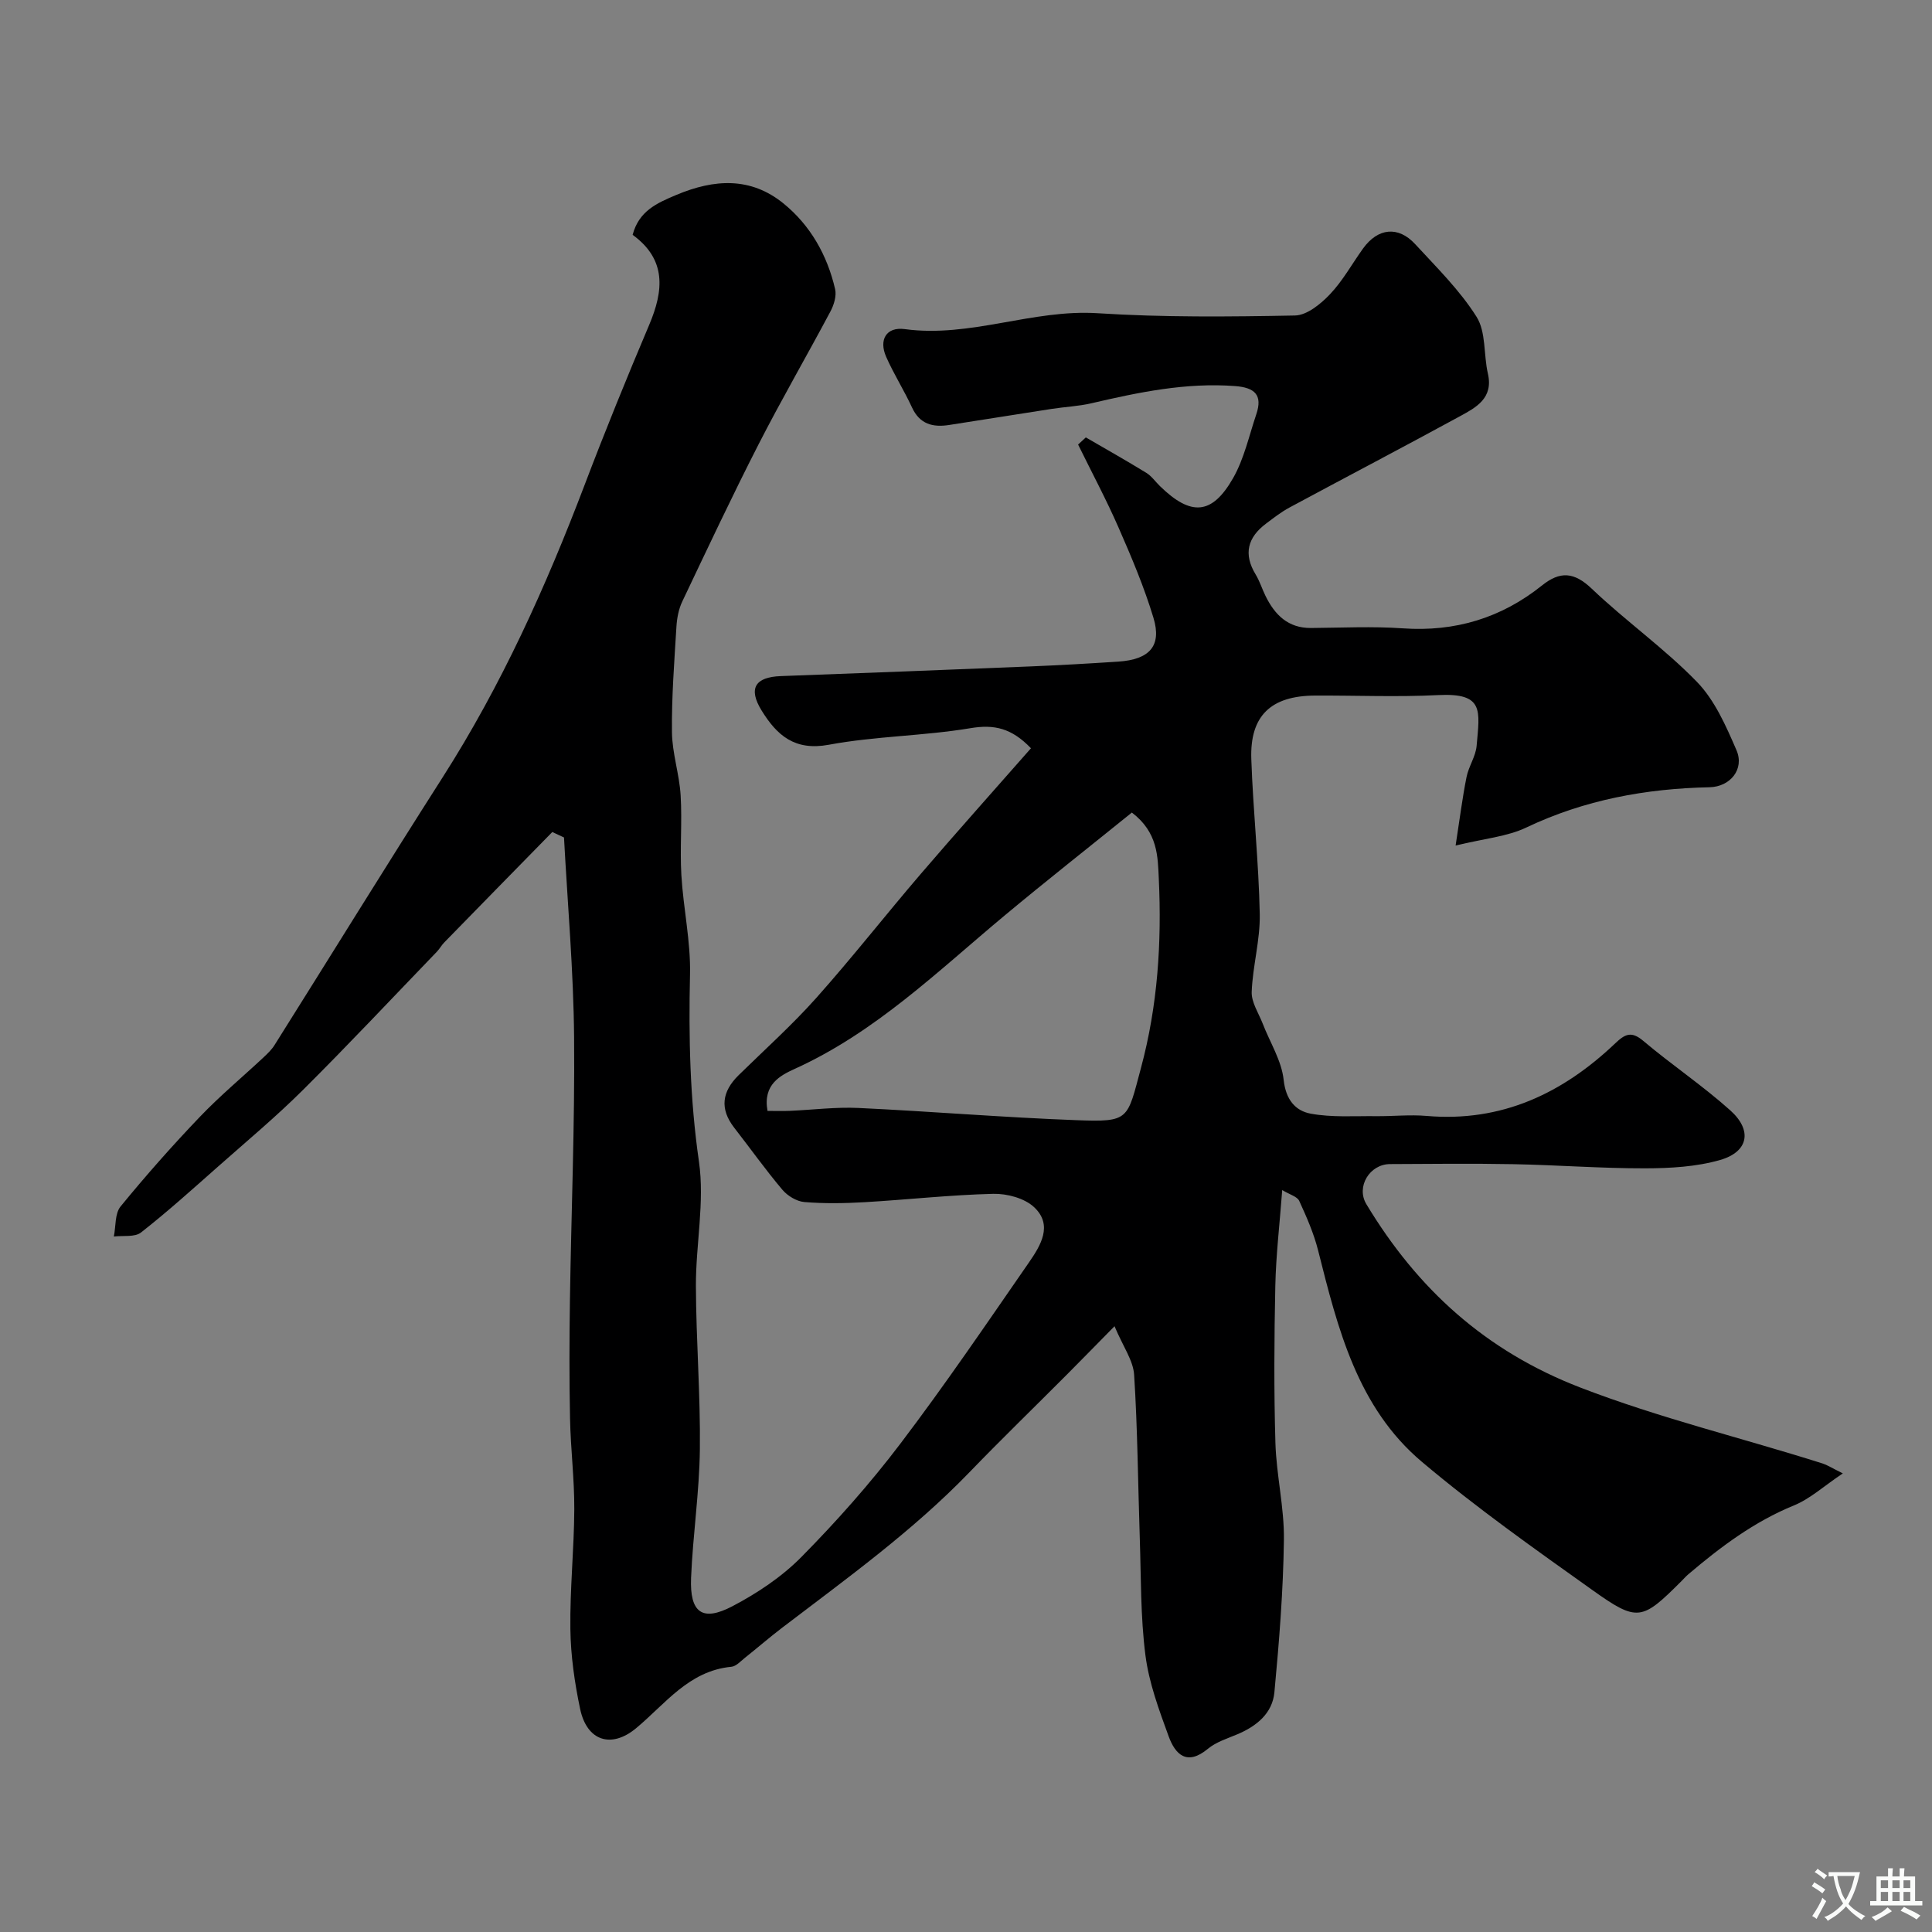 <svg enable-background="new 0 0 400 400" viewBox="0 0 400 400" xmlns="http://www.w3.org/2000/svg"><rect x="0" y="0" width="400" height="400" fill="#808080" stroke="none"/><path d="m114.35 172.26c-7.46 7.61-14.92 15.22-22.36 22.85-.57.58-.97 1.33-1.53 1.92-9.22 9.57-18.31 19.26-27.73 28.63-5.6 5.57-11.69 10.65-17.61 15.89-5.24 4.63-10.43 9.32-15.92 13.62-1.3 1.02-3.72.6-5.63.84.43-2.1.19-4.75 1.39-6.22 5.22-6.38 10.69-12.57 16.39-18.53 4.15-4.35 8.8-8.22 13.2-12.33.84-.79 1.71-1.62 2.31-2.59 11.61-18.46 23.05-37.03 34.79-55.41 12.18-19.07 21.4-39.52 29.41-60.59 4.22-11.1 8.7-22.12 13.34-33.06 3.02-7.12 3.62-13.54-3.42-18.66 1.3-4.92 4.98-6.56 9.06-8.27 7.83-3.29 15.37-3.76 22.18 1.78 5.57 4.53 9.05 10.7 10.68 17.72.33 1.4-.24 3.27-.96 4.62-4.89 9.2-10.13 18.22-14.87 27.49-5.49 10.74-10.63 21.67-15.81 32.57-.75 1.57-1.1 3.43-1.21 5.18-.44 7.29-1.01 14.59-.93 21.88.05 4.37 1.54 8.7 1.8 13.09.33 5.48-.17 11.01.15 16.49.4 6.88 1.95 13.75 1.79 20.59-.3 12.98-.02 25.8 1.85 38.73 1.21 8.38-.66 17.16-.63 25.76.04 11.27.95 22.54.82 33.8-.1 8.88-1.45 17.73-1.82 26.61-.3 7.23 2.31 9.16 8.53 5.91 5.15-2.7 10.23-6.08 14.3-10.2 7.27-7.37 14.21-15.18 20.47-23.43 9.27-12.21 17.9-24.92 26.63-37.53 2.41-3.49 5.07-7.74 1.1-11.47-1.99-1.87-5.62-2.84-8.48-2.77-8.88.22-17.74 1.21-26.61 1.73-4.15.24-8.35.31-12.48-.03-1.61-.13-3.5-1.29-4.57-2.56-3.48-4.12-6.61-8.53-9.93-12.79-3.08-3.95-2.58-7.51.89-10.92 5.41-5.3 11.07-10.38 16.1-16.02 7.43-8.34 14.33-17.16 21.6-25.64 7.5-8.75 15.19-17.33 22.82-26.02-3.99-4.16-7.59-4.99-12.52-4.16-9.69 1.62-19.67 1.64-29.32 3.43-7.1 1.32-10.77-1.97-13.93-7.09-2.8-4.55-1.37-6.92 3.95-7.12 17.2-.63 34.41-1.3 51.61-2 6.11-.25 12.21-.6 18.3-1 6.47-.43 9.03-3.25 7.27-9.07-1.92-6.35-4.52-12.51-7.19-18.6-2.56-5.86-5.59-11.52-8.41-17.27.53-.49 1.07-.99 1.6-1.48 4.18 2.43 8.39 4.8 12.51 7.33 1.11.68 1.9 1.85 2.86 2.78 6.4 6.23 10.76 5.97 15.13-1.7 2.28-4.01 3.29-8.75 4.79-13.19 1.36-4.02-.32-5.54-4.4-5.85-10.17-.76-19.94 1.28-29.72 3.56-2.7.63-5.51.74-8.26 1.17-7.08 1.09-14.15 2.24-21.22 3.33-3.35.52-6.08-.15-7.68-3.63-1.64-3.56-3.77-6.9-5.35-10.48-1.55-3.52.01-6.26 3.85-5.74 13.59 1.84 26.41-4.16 39.95-3.29 13.58.87 27.24.73 40.85.47 2.47-.05 5.32-2.38 7.23-4.39 2.67-2.81 4.58-6.32 6.87-9.5 3.06-4.23 7.26-4.7 10.77-.89 4.46 4.84 9.25 9.55 12.72 15.06 1.98 3.15 1.44 7.83 2.34 11.74 1.18 5.12-2.45 7.02-5.82 8.86-11.7 6.38-23.52 12.56-35.26 18.88-1.71.92-3.28 2.15-4.84 3.32-3.82 2.86-4.74 6.3-2.16 10.54.84 1.38 1.32 2.98 2.04 4.44 1.93 3.92 4.66 6.67 9.42 6.64 6.33-.05 12.69-.37 18.99.07 10.85.76 20.42-2.14 28.85-8.89 3.72-2.98 6.63-2.8 10.28.68 7.02 6.69 15.05 12.36 21.79 19.3 3.69 3.8 6.02 9.15 8.18 14.14 1.7 3.93-1.3 7.58-5.58 7.67-13.2.28-25.87 2.6-37.94 8.34-3.99 1.9-8.71 2.28-14.63 3.73.88-5.67 1.41-9.96 2.26-14.18.44-2.21 1.9-4.27 2.09-6.47.63-7.32 1.6-10.98-7.96-10.5-8.48.43-17 .06-25.5.1-9.13.04-13.51 4.18-13.19 13.17.37 10.7 1.54 21.39 1.75 32.09.1 5.35-1.46 10.71-1.67 16.08-.08 2.16 1.43 4.4 2.28 6.58 1.5 3.89 3.91 7.66 4.34 11.66.44 4.07 2.41 6.39 5.59 6.98 4.39.81 9 .47 13.51.52 3.5.04 7.02-.35 10.49-.05 15.5 1.34 28.15-4.65 39.07-15.04 2-1.9 3.32-2.59 5.79-.5 5.87 4.96 12.31 9.27 18.03 14.4 4.61 4.14 3.75 8.57-2.11 10.26-4.95 1.42-10.34 1.72-15.54 1.73-9.1.02-18.2-.69-27.31-.86-8.5-.16-17-.06-25.5-.02-4.22.02-7.07 4.7-4.9 8.3 10.56 17.54 24.67 30.4 44.31 37.97 16.46 6.35 33.48 10.43 50.18 15.73.89.28 1.7.82 4.16 2.04-3.96 2.65-6.78 5.27-10.12 6.63-8.25 3.37-15.18 8.58-21.86 14.25-.51.43-.95.94-1.42 1.41-8.21 8.2-9.08 8.55-18.5 1.83-11.98-8.53-24.03-17.05-35.26-26.52-13.35-11.26-17.41-27.6-21.47-43.73-.89-3.54-2.39-6.96-3.92-10.29-.42-.91-1.98-1.3-3.52-2.24-.54 7.14-1.29 13.48-1.43 19.83-.23 10.83-.3 21.67.02 32.5.2 6.71 1.85 13.41 1.76 20.1-.14 10.53-.98 21.06-1.97 31.56-.41 4.33-3.66 6.99-7.63 8.67-2.1.89-4.43 1.6-6.14 3.02-4.31 3.58-6.74 1.22-8.13-2.6-1.99-5.46-4.07-11.05-4.8-16.76-1.03-8.01-.9-16.18-1.17-24.28-.38-11.27-.45-22.55-1.17-33.79-.19-2.98-2.29-5.84-4.06-10.06-3.93 3.99-6.83 6.97-9.77 9.92-6.75 6.78-13.63 13.44-20.27 20.32-11.76 12.18-25.44 22.01-38.82 32.22-2.61 1.99-5.09 4.15-7.66 6.19-.89.71-1.83 1.77-2.82 1.86-8.82.84-13.68 7.72-19.74 12.74-5.08 4.21-10.15 2.67-11.56-4.01-1.14-5.42-1.95-11.02-2.02-16.55-.11-8.26.77-16.53.81-24.8.03-6.27-.76-12.53-.88-18.8-.17-8.19-.14-16.39-.02-24.59.27-18.1 1.02-36.21.86-54.3-.12-13.8-1.35-27.59-2.09-41.39-.8-.38-1.61-.75-2.42-1.13zm119.99-4.03c-8.87 7.17-17.72 14.13-26.36 21.33-13.8 11.5-26.71 24.15-43.42 31.73-2.99 1.36-6.66 3.23-5.65 8.71 1.44 0 3.02.06 4.59-.01 4.73-.2 9.49-.82 14.2-.6 15.06.71 30.1 1.97 45.16 2.53 11.07.42 10.48-.09 13.37-10.83 3.47-12.92 4.3-25.93 3.69-39.11-.22-4.6-.15-9.62-5.58-13.75z" fill="#000001"/><g fill="#fafbfa"><path d="m377.9 391.2c-.2.3-.4.5-.6.8-.7-.6-1.4-1-2.2-1.5.2-.3.4-.5.5-.8.6.4 1.4.8 2.3 1.5zm-1.8 6.1c-.2-.2-.5-.4-.9-.6.4-.6.8-1.2 1.2-1.9s.7-1.3.9-1.9c.3.3.5.5.8.7-.7 1.3-1.4 2.6-2 3.7zm2.2-9c-.3.3-.5.5-.6.8-.6-.6-1.3-1.1-2-1.5.3-.3.5-.5.6-.7.6.5 1.3.9 2 1.4zm.3.2v-.9h2 4.5c-.3 1.3-.6 2.5-1 3.6s-.9 2.1-1.4 3c.4.5 1 1 1.6 1.4s1.2.8 1.9 1.1c-.3.2-.5.4-.8.8-.4-.3-1-.7-1.6-1.2s-1.2-1.1-1.6-1.6c-.5.6-1.1 1.1-1.7 1.6s-1.4.9-2.1 1.4c-.1-.3-.3-.5-.7-.8.6-.2 1.2-.5 1.9-1s1.4-1.1 2-1.8c-.5-.8-.9-1.6-1.2-2.5s-.6-2-.8-3.2c-.4.1-.7.1-1 .1zm2.5 2.7c.2 1 .7 1.7 1 2.2.3-.5.6-1.1 1-2s.6-1.9.9-3h-3.2-.4c.1.9.3 1.8.7 2.8z"/><path d="m396.5 388.5v1.5 3.6h1.5v.9c-.4 0-1 0-1.7 0h-7.9c-.5 0-.9 0-1.2 0v-.9h1.3v-3.5c0-.7 0-1.2 0-1.6h2.4c0-.8 0-1.4 0-1.7h1c0 .3-.1.8-.1 1.7h1.5c0-.8 0-1.4 0-1.7h1c0 .3-.1.9-.1 1.7zm-8.2 9.2c-.2-.3-.5-.5-.8-.8.8-.3 1.4-.6 1.9-.9s1-.7 1.4-1.1c.3.3.6.5.9.8-1.6 1-2.8 1.6-3.4 2zm2.6-6.8v-1.6h-1.5v1.6zm0 2.7v-1.9h-1.5v1.9zm2.4-2.7v-1.6h-1.5v1.6zm0 2.7v-1.9h-1.5v1.9zm.2 2 .7-.8c.4.2.9.5 1.6.8s1.3.7 1.8 1c-.3.3-.5.5-.8.8-.4-.3-1.5-1-3.3-1.8zm2-4.7v-1.6h-1.4v1.6zm0 2.7v-1.9h-1.4v1.9z"/></g></svg>